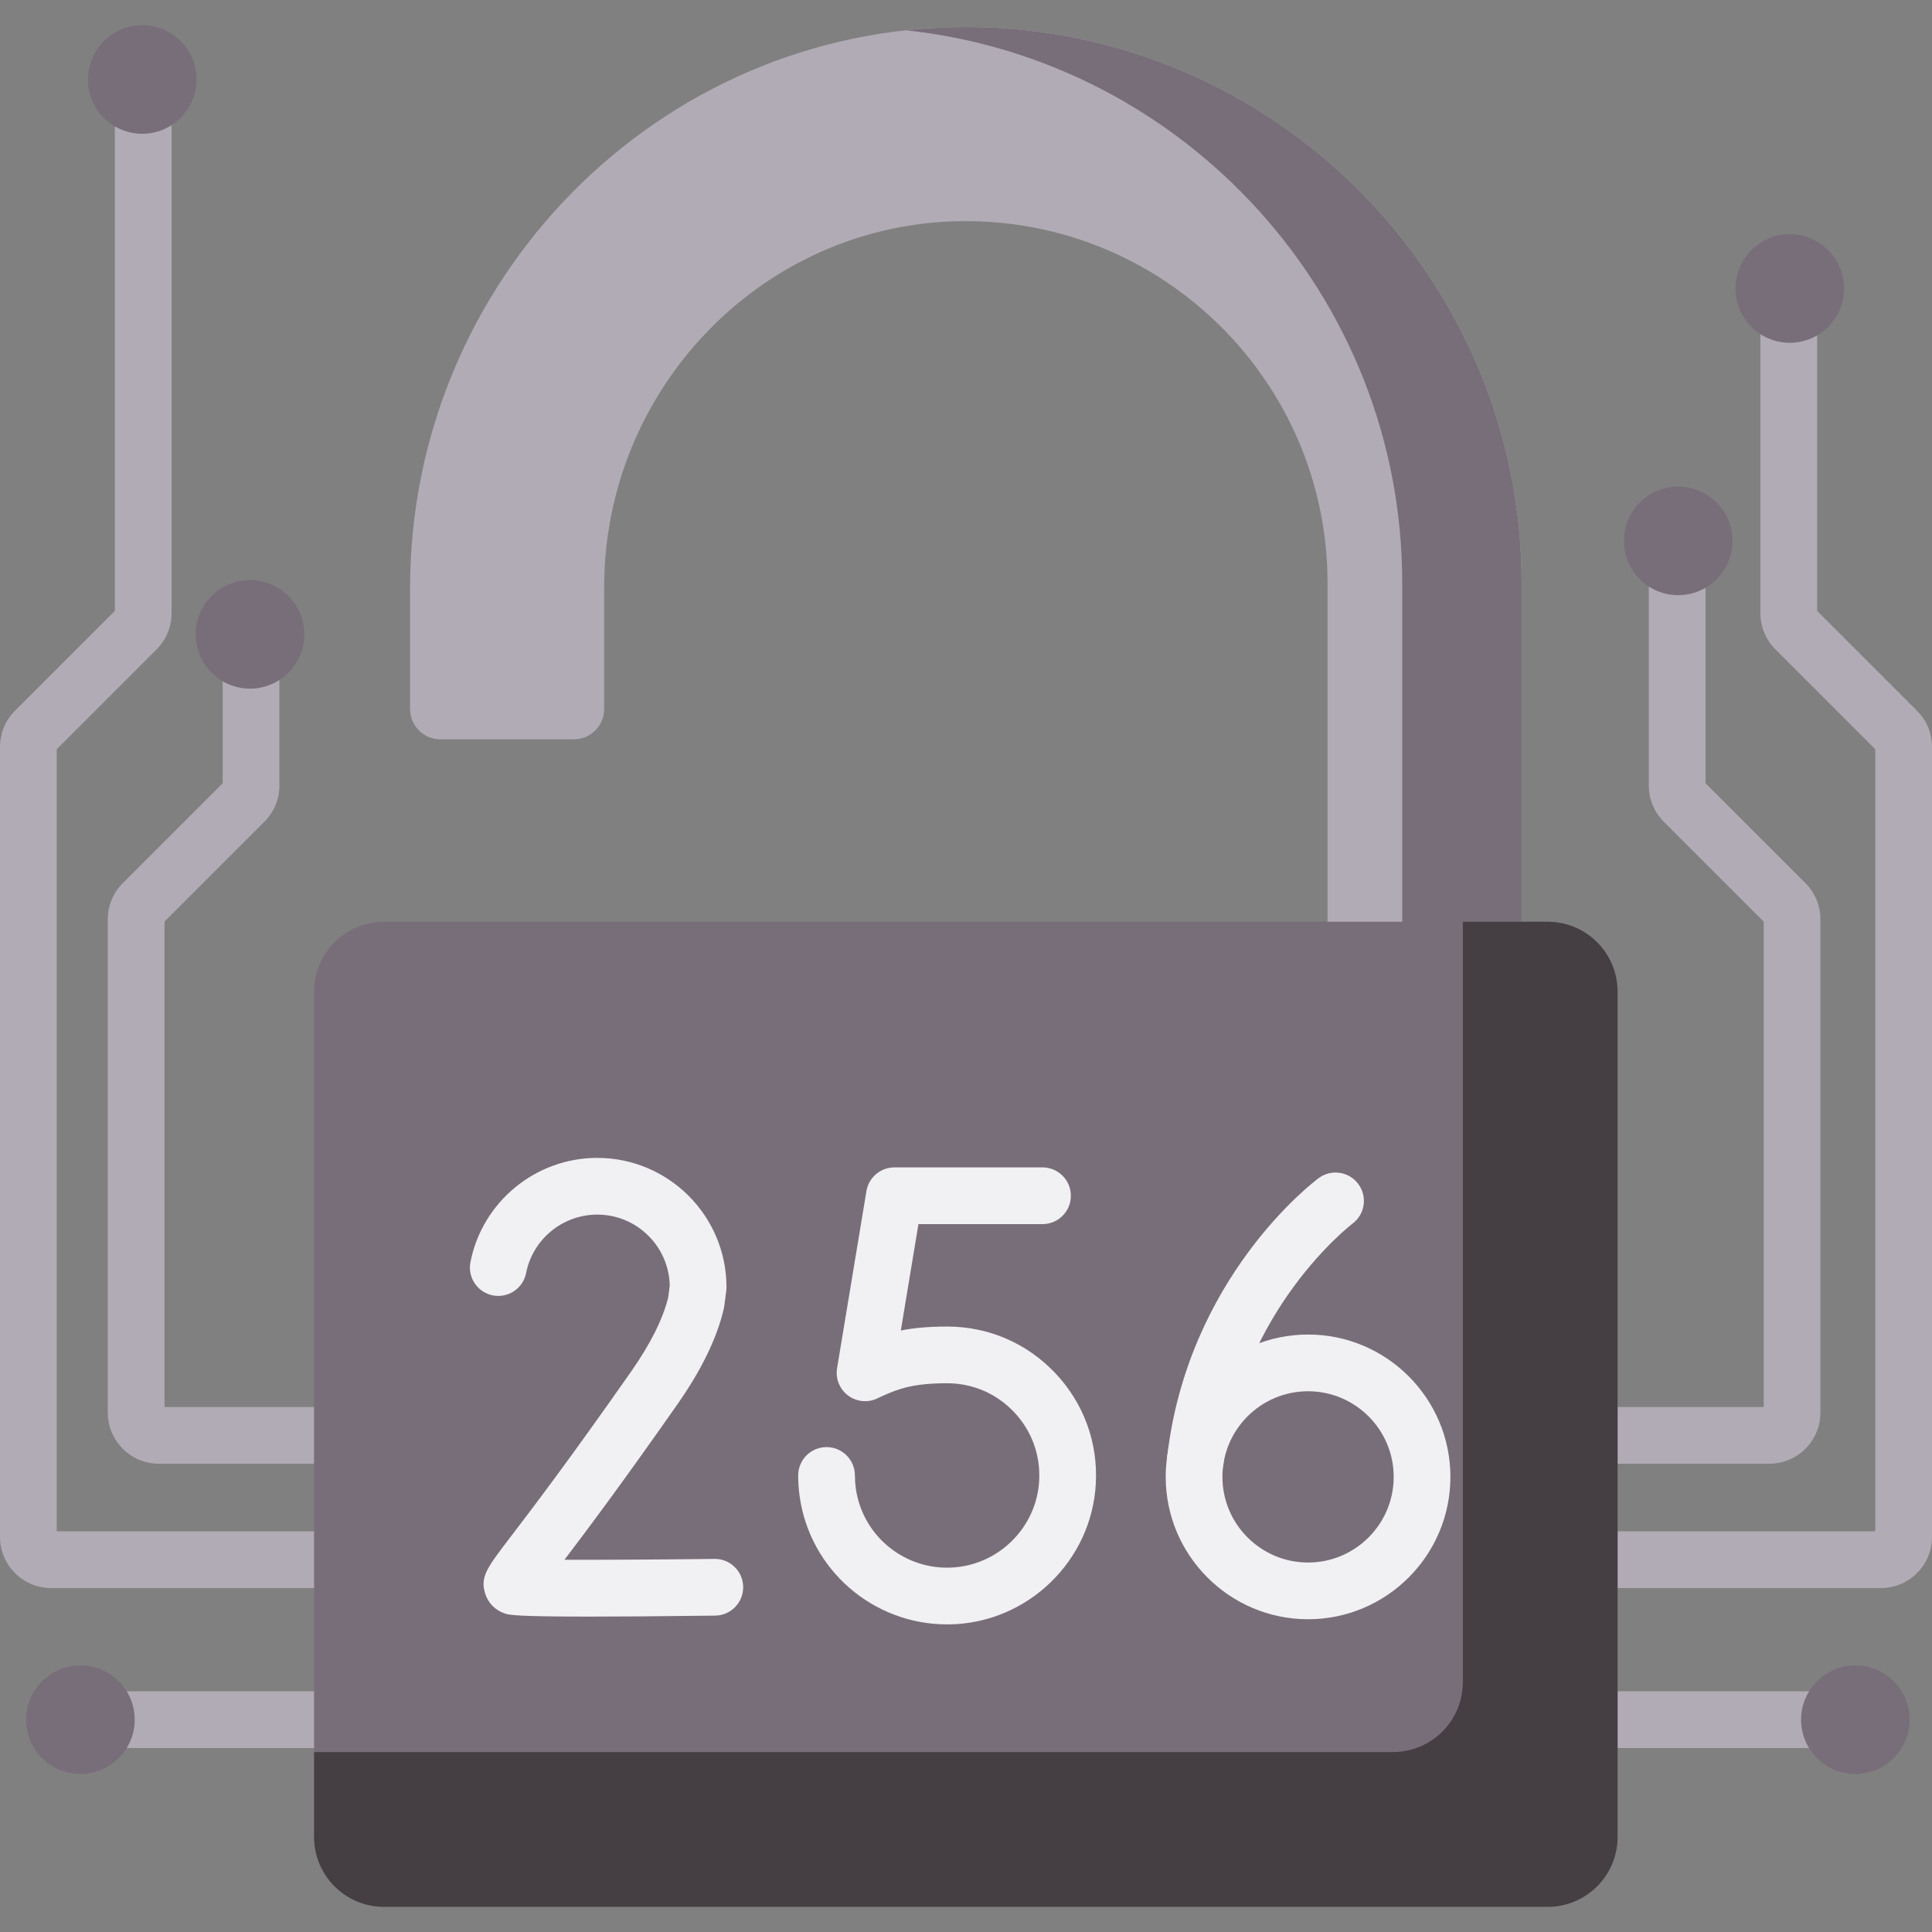 <svg id="Capa_1" enable-background="new 0 0 512 512" height="512" viewBox="0 0 512 512" width="512" xmlns="http://www.w3.org/2000/svg"><rect x="0" y="0" width="512" height="512" fill="#808080" stroke="none"/><g><g><path d="m468.897 387.904h-41.338c-4.151 0-7.516-3.365-7.516-7.516s3.365-7.516 7.516-7.516h39.834v-128.641l-26.477-26.477c-2.555-2.555-3.962-5.953-3.962-9.566v-62.929c0-4.151 3.365-7.516 7.516-7.516s7.516 3.365 7.516 7.516v62.306l26.477 26.477c2.555 2.555 3.962 5.953 3.962 9.567v130.766c.001 7.46-6.068 13.529-13.528 13.529z" fill="#b1abb5"/></g><g><path d="m498.471 420.849h-72.916c-4.151 0-7.516-3.365-7.516-7.516s3.365-7.516 7.516-7.516h71.413v-207.26l-26.477-26.477c-2.556-2.557-3.962-5.954-3.962-9.567v-86.061c0-4.151 3.365-7.516 7.516-7.516s7.516 3.365 7.516 7.516v85.439l26.477 26.477c2.555 2.555 3.962 5.953 3.962 9.566v209.386c0 7.46-6.069 13.529-13.529 13.529z" fill="#b1abb5"/></g><g><path d="m491.695 463.25h-73.155c-4.151 0-7.516-3.365-7.516-7.516s3.365-7.516 7.516-7.516h73.155c4.151 0 7.516 3.365 7.516 7.516s-3.365 7.516-7.516 7.516z" fill="#b1abb5"/></g><g><circle cx="491.695" cy="455.734" fill="#786e79" r="14.388"/></g><g><circle cx="444.738" cy="143.337" fill="#786e79" r="14.388"/></g><g><circle cx="474.3" cy="76.452" fill="#786e79" r="14.388"/></g><g><path d="m83.439 387.904h-41.338c-7.46 0-13.529-6.069-13.529-13.529v-130.766c0-3.614 1.407-7.012 3.962-9.567l26.477-26.477v-33.529c0-4.151 3.365-7.516 7.516-7.516s7.516 3.365 7.516 7.516v34.152c0 3.613-1.407 7.011-3.963 9.566l-26.477 26.477v128.641h39.834c4.151 0 7.516 3.365 7.516 7.516.001 4.151-3.364 7.516-7.514 7.516z" fill="#b1abb5"/></g><g><path d="m86.445 420.849h-72.916c-7.46 0-13.529-6.069-13.529-13.529v-209.386c0-3.613 1.407-7.011 3.962-9.566l26.477-26.477v-140.832c0-4.151 3.365-7.516 7.516-7.516s7.516 3.365 7.516 7.516v141.454c0 3.613-1.407 7.01-3.961 9.565l-26.478 26.479v207.26h71.413c4.151 0 7.516 3.365 7.516 7.516s-3.365 7.516-7.516 7.516z" fill="#b1abb5"/></g><g><path d="m94.462 463.25h-73.155c-4.151 0-7.516-3.365-7.516-7.516s3.365-7.516 7.516-7.516h73.155c4.151 0 7.516 3.365 7.516 7.516s-3.365 7.516-7.516 7.516z" fill="#b1abb5"/></g><g><circle cx="21.307" cy="455.734" fill="#786e79" r="14.388"/></g><g><circle cx="66.26" cy="168.106" fill="#786e79" r="14.388"/></g><g><circle cx="37.7" cy="21.059" fill="#786e79" r="14.388"/></g><g><path d="m255.538 7.172c-81.411.227-146.864 67.296-146.864 148.707v32.027c0 4.428 3.589 8.017 8.017 8.017h35.398c4.428 0 8.017-3.589 8.017-8.017v-32.231c0-52.77 42.137-96.556 94.904-97.067 53.284-.517 96.796 42.679 96.796 95.846v143.311h51.432v-143.312c0-81.351-66.298-147.509-147.7-147.281z" fill="#b1abb5"/></g><g><g><g><path d="m255.956 7.171c-5.344 0-10.617.303-15.815.861 73.8 7.916 131.467 70.553 131.467 146.421v143.311h31.629v-143.311c.001-81.211-66.07-147.282-147.281-147.282z" fill="#786e79"/></g></g></g><g><g><path d="m410.175 505.329h-308.439c-10.217 0-18.5-8.283-18.5-18.5v-224.054c0-10.217 8.283-18.5 18.5-18.5h308.439c10.217 0 18.5 8.283 18.5 18.5v224.054c0 10.217-8.283 18.5-18.5 18.5z" fill="#786e79"/></g></g><g><path d="m410.136 244.275h-22.469v201.506c0 10.239-8.3 18.539-18.539 18.539h-285.892v22.47c0 10.239 8.3 18.539 18.539 18.539h308.36c10.239 0 18.539-8.3 18.539-18.539v-223.976c.001-10.239-8.299-18.539-18.538-18.539z" fill="#453e43"/></g><g><g><g><path d="m250.998 430.481c-19.641.001-36.37-14.473-39.091-33.973-.252-1.805-.38-3.654-.38-5.494 0-4.151 3.365-7.516 7.516-7.516s7.516 3.365 7.516 7.516c0 1.146.079 2.296.236 3.415 1.684 12.066 12.044 21.02 24.207 21.02.166 0 .333-.002.5-.005 12.739-.257 23.234-10.413 23.893-23.12.352-6.782-2.021-13.219-6.682-18.128-4.664-4.913-10.956-7.618-17.719-7.618-8.946 0-12.816 1.431-17.307 3.452-.582.262-.936.438-1.008.476-2.527 1.288-5.573 1.048-7.861-.626-2.289-1.675-3.449-4.491-2.985-7.289l7.776-46.931c.601-3.628 3.738-6.288 7.415-6.288h39.25c4.151 0 7.516 3.365 7.516 7.516s-3.365 7.516-7.516 7.516h-32.877l-4.671 28.191c3.446-.683 7.363-1.047 12.269-1.047 10.926 0 21.09 4.368 28.62 12.299 7.528 7.928 11.36 18.318 10.792 29.257-1.065 20.541-18.022 36.955-38.602 37.369-.269.005-.54.008-.807.008z" fill="#f1f0f3"/></g></g><g><g><path d="m156.002 428.415c-19.746 0-21.15-.468-22.177-.81-2.564-.854-4.475-2.78-5.245-5.285-1.365-4.436.368-6.705 6.814-15.144 5.324-6.971 15.234-19.947 31.835-43.666 5.145-7.351 8.46-13.983 9.86-19.72l.4-3.131c-.234-10.394-8.762-18.776-19.211-18.776-9.163 0-17.092 6.512-18.854 15.483-.8 4.073-4.751 6.723-8.823 5.927-4.073-.8-6.727-4.75-5.927-8.823 3.143-16.003 17.275-27.618 33.604-27.618 18.884 0 34.247 15.364 34.247 34.247 0 .319-.02.637-.061.953l-.517 4.041c-.032.251-.076.498-.134.744-1.785 7.699-5.913 16.208-12.271 25.293-14.677 20.97-24.193 33.649-29.954 41.221 10.305.039 25.542-.05 39.753-.227.032-.001.065-.001.096-.001 4.107 0 7.462 3.303 7.513 7.422.052 4.15-3.271 7.557-7.421 7.609-14.853.187-25.649.261-33.527.261zm-18.449-15.32" fill="#f1f0f3"/></g></g><g><g><path d="m316.777 394.521c-.286 0-.575-.017-.867-.05-4.124-.474-7.083-4.2-6.61-8.324 5.47-47.633 38.732-72.874 40.145-73.925 3.33-2.478 8.039-1.785 10.516 1.544 2.473 3.325 1.788 8.024-1.529 10.505-.295.221-29.495 22.626-34.199 63.591-.439 3.832-3.689 6.658-7.456 6.659z" fill="#f1f0f3"/></g><g><path d="m346.648 429.115c-20.801 0-37.725-16.924-37.725-37.725s16.924-37.724 37.725-37.724c20.802 0 37.725 16.924 37.725 37.724 0 20.802-16.923 37.725-37.725 37.725zm0-60.418c-12.513 0-22.693 10.18-22.693 22.693s10.18 22.694 22.693 22.694 22.694-10.181 22.694-22.694-10.181-22.693-22.694-22.693z" fill="#f1f0f3"/></g></g></g></g></svg>